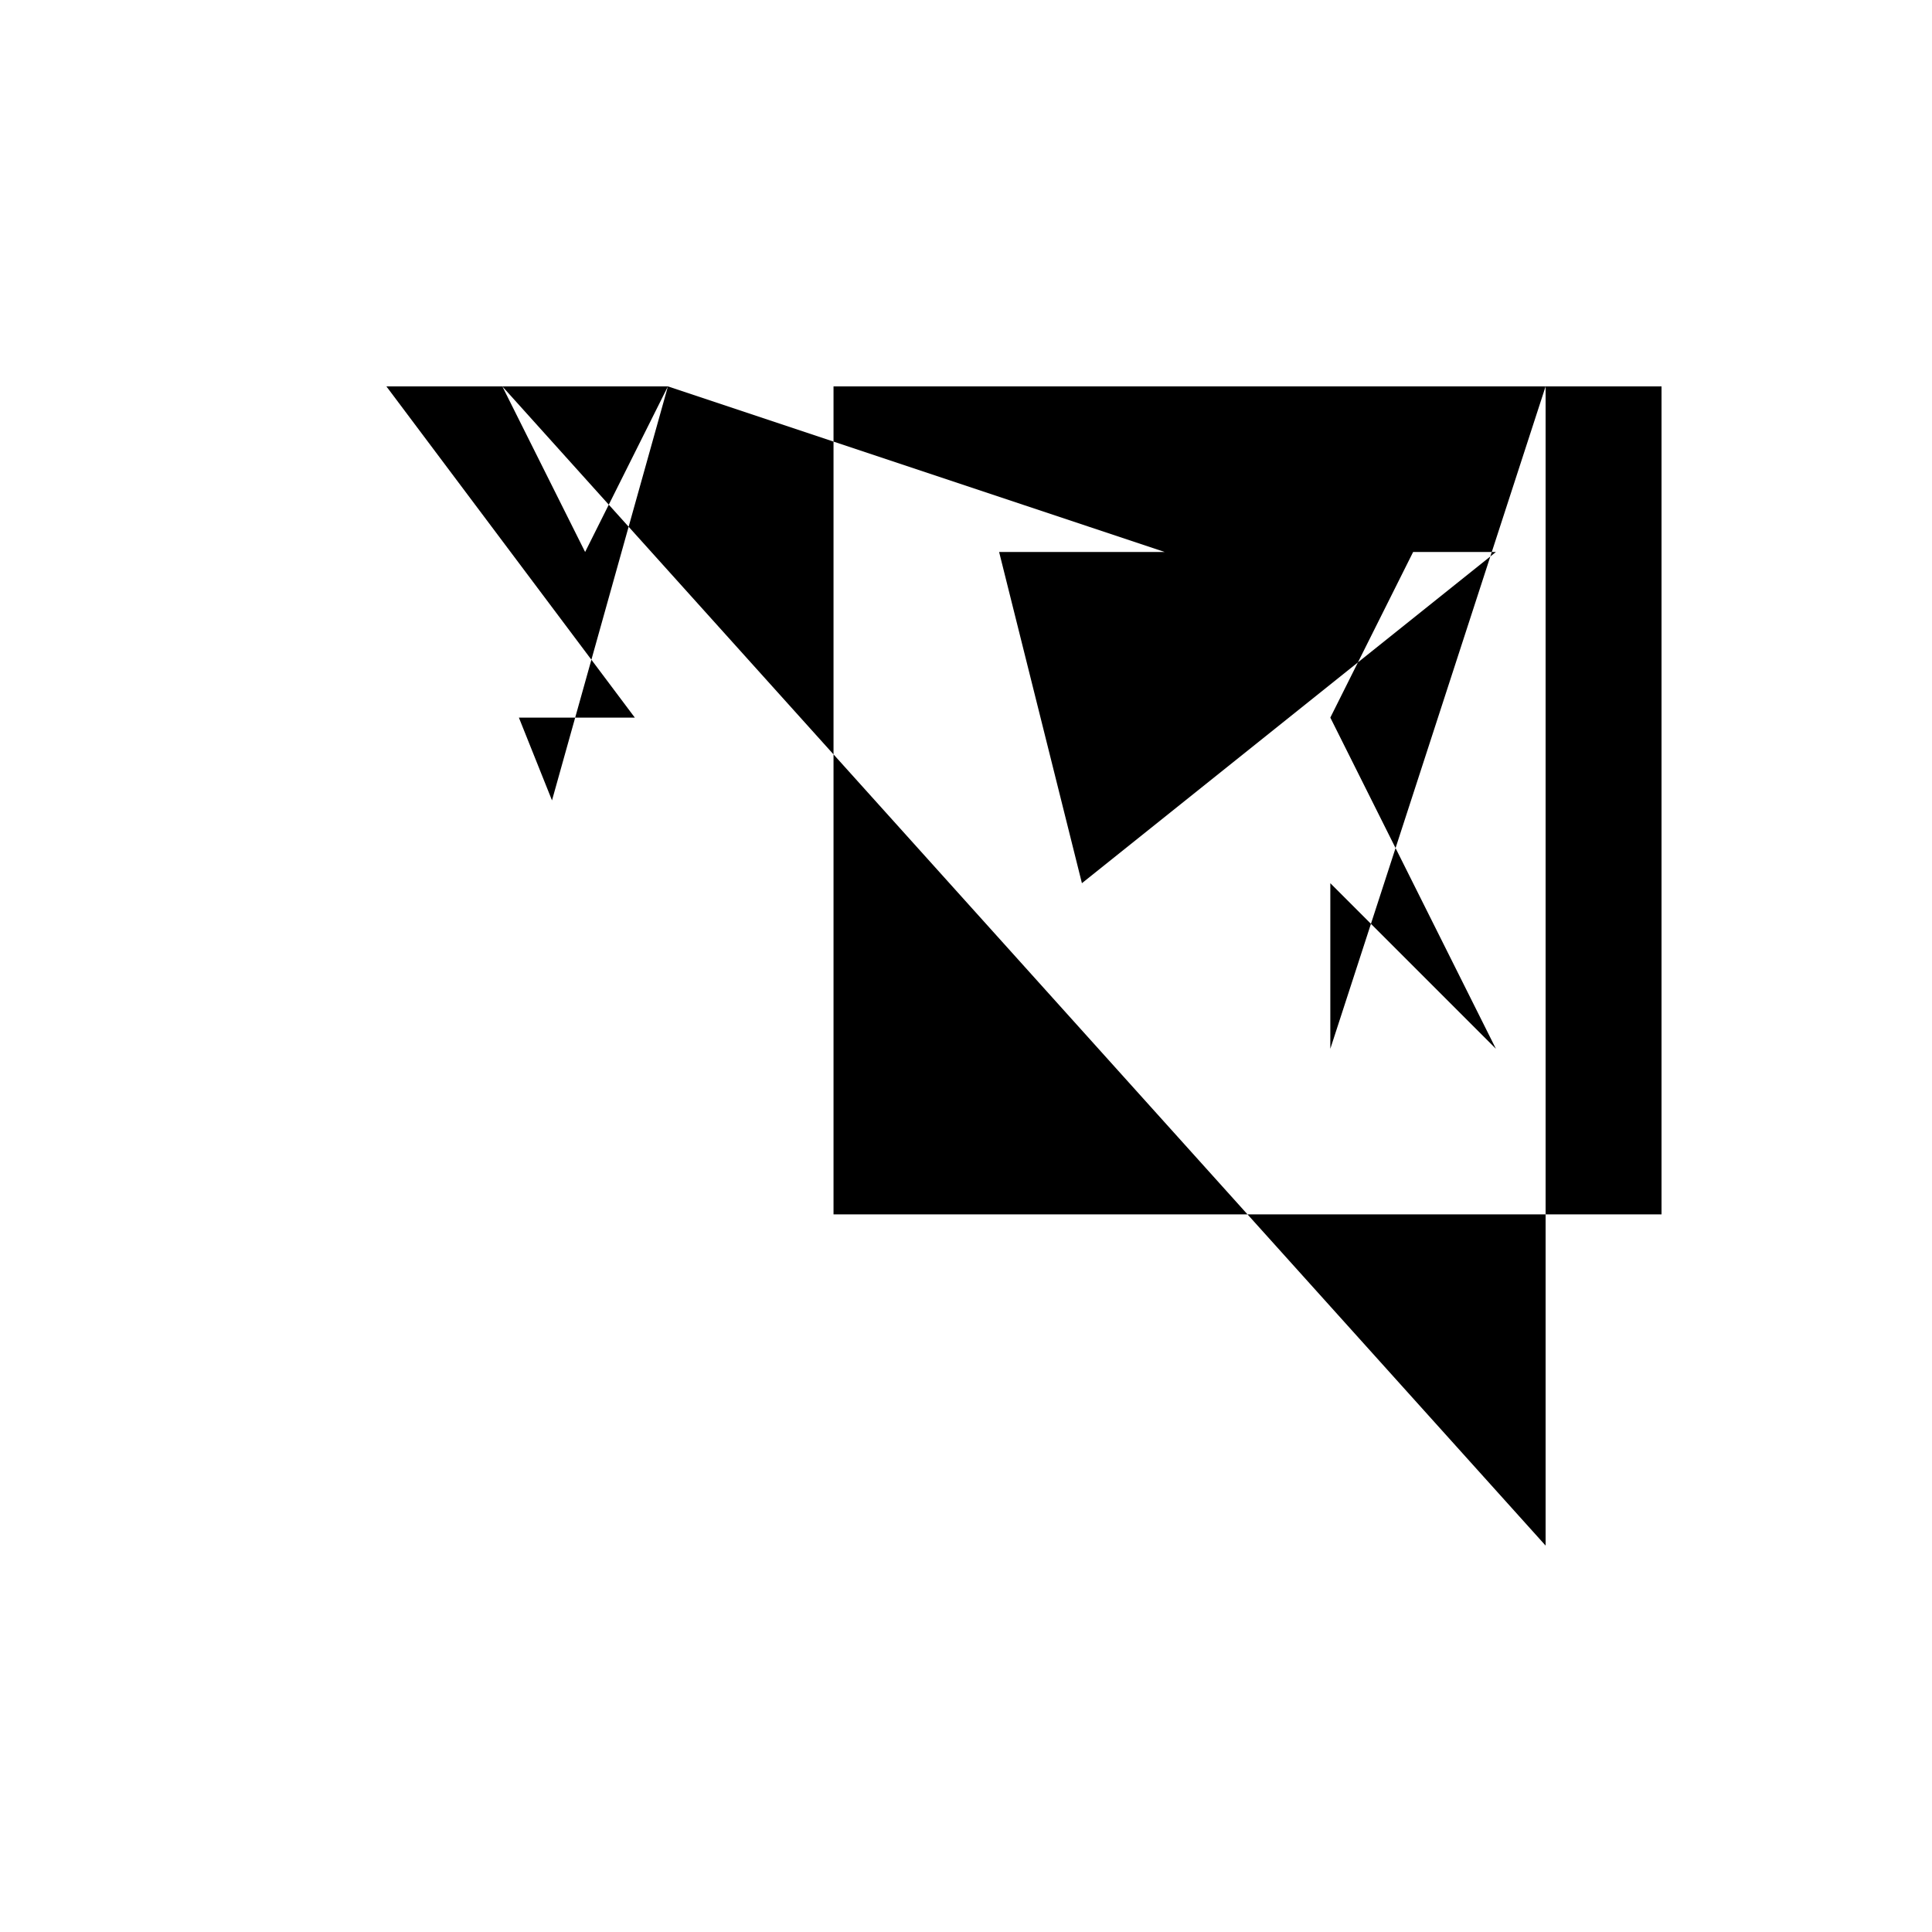 <svg xmlns="http://www.w3.org/2000/svg" viewBox="-100 -100 500 500"><path style="fill:#000000" fill-rule="evenodd" d="M 0,0 30,0 72.857,0 51.429,42.857 30,0 300,300 300,214.286 330,214.286 330,0 300,0 300,214.286 115.714,214.286 115.714,0 300,0 244.286,171.429 244.286,128.571 287.143,171.429 244.286,85.714 265.714,42.857 287.143,42.857 180,128.571 158.571,42.857 201.429,42.857 72.857,0 42.857,107.143 34.286,85.714 64.286,85.714 0,0"/></svg>
